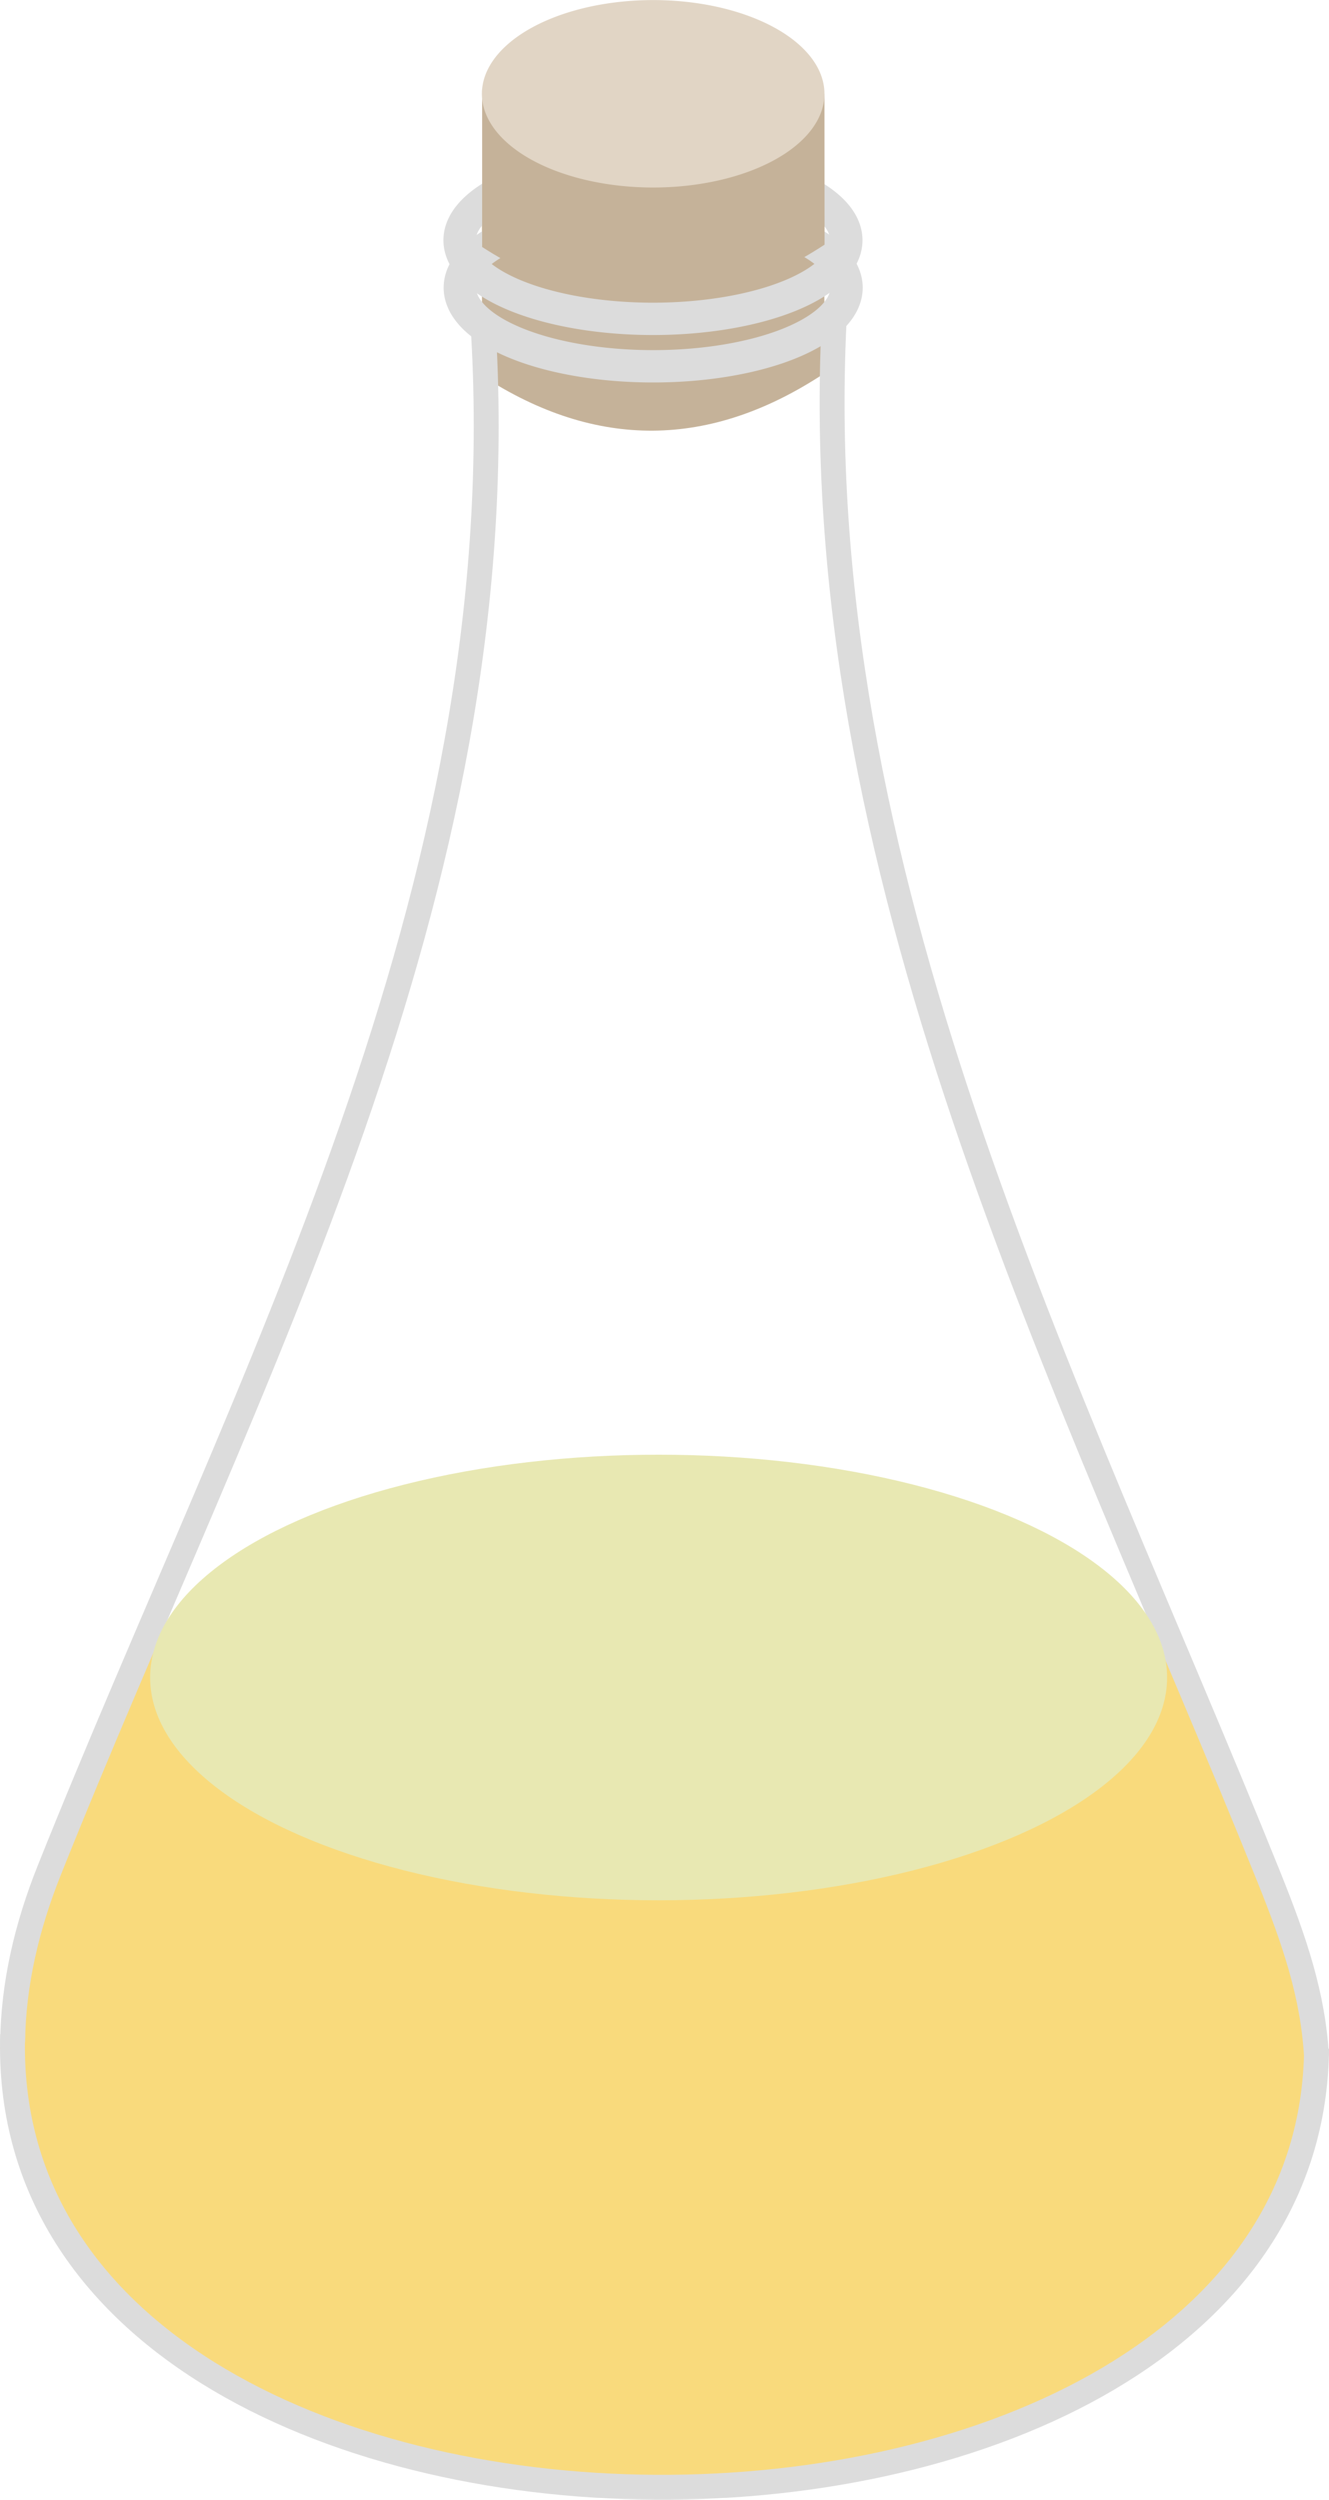 <?xml version="1.0" encoding="UTF-8" standalone="no"?>
<!-- Created with Inkscape (http://www.inkscape.org/) -->

<svg
   xmlns:dc="http://purl.org/dc/elements/1.1/"
   xmlns:cc="http://creativecommons.org/ns#"
   xmlns:rdf="http://www.w3.org/1999/02/22-rdf-syntax-ns#"
   xmlns:svg="http://www.w3.org/2000/svg"
   xmlns="http://www.w3.org/2000/svg"
   xmlns:sodipodi="http://sodipodi.sourceforge.net/DTD/sodipodi-0.dtd"
   xmlns:inkscape="http://www.inkscape.org/namespaces/inkscape"
   width="6.76mm"
   height="12.713mm"
   viewBox="0 0 23.954 45.046"
   id="svg4403"
   version="1.1"
   inkscape:version="0.91 r13725"
   sodipodi:docname="Oil.svg">
  <defs
     id="defs4405" />
  <sodipodi:namedview
     id="base"
     pagecolor="#ffffff"
     bordercolor="#666666"
     borderopacity="1.0"
     inkscape:pageopacity="0.0"
     inkscape:pageshadow="2"
     inkscape:zoom="9.96"
     inkscape:cx="10.171143"
     inkscape:cy="20.390973"
     inkscape:document-units="px"
     inkscape:current-layer="layer1"
     showgrid="false"
     fit-margin-top="0"
     fit-margin-left="0"
     fit-margin-right="0"
     fit-margin-bottom="0"
     inkscape:window-width="1920"
     inkscape:window-height="1027"
     inkscape:window-x="-8"
     inkscape:window-y="-8"
     inkscape:window-maximized="1" />
  <g
     inkscape:label="Layer 1"
     inkscape:groupmode="layer"
     id="layer1"
     transform="translate(-373.737,-569.839)">
    <path
       style="opacity:1;fill:#f9da7c;fill-opacity:1;fill-rule:evenodd;stroke:none;stroke-width:2;stroke-linecap:round;stroke-linejoin:miter;stroke-miterlimit:4;stroke-dasharray:none;stroke-opacity:1"
       d="m 397.332,607.328 c 0,4.137 -5.229,7.49 -11.679,7.49 -6.45,0 -11.679,-3.354 -11.679,-7.49 0,-0.705 0.181,-2.082 0.607,-3.44 0.69,-2.202 1.757,-4.454 1.757,-4.454 0,0 5.745,0.403 9.315,0.403 3.665,0 9.172,-0.463 9.172,-0.463 0,0 1.134,2.389 1.867,4.624 0.445,1.356 0.64,2.655 0.64,3.329 z"
       id="path4265"
       inkscape:connector-curvature="0"
       sodipodi:nodetypes="sssscscss" />
    <path
       style="fill:#c5b299;fill-opacity:1;fill-rule:evenodd;stroke:none;stroke-width:1px;stroke-linecap:butt;stroke-linejoin:miter;stroke-opacity:1"
       d="m 382.424,573.725 0,2.882 c 2.057,1.34 4.115,1.319 6.172,-0.042 l -0.002,-2.759"
       id="path4270-1"
       inkscape:connector-curvature="0"
       sodipodi:nodetypes="cccc" />
    <path
       inkscape:connector-curvature="0"
       style="opacity:1;fill:none;fill-opacity:1;fill-rule:evenodd;stroke:#dcdcdc;stroke-width:0.583;stroke-linecap:round;stroke-linejoin:miter;stroke-miterlimit:4;stroke-dasharray:none;stroke-opacity:1"
       d="m 388.991,574.167 a 3.485,1.417 0 0 1 -3.485,1.417 3.485,1.417 0 0 1 -3.485,-1.417 3.485,1.417 0 0 1 3.485,-1.417 3.485,1.417 0 0 1 3.485,1.417 z"
       id="path4267-6" />
    <path
       inkscape:connector-curvature="0"
       style="opacity:1;fill:none;fill-opacity:1;fill-rule:evenodd;stroke:#dcdcdc;stroke-width:0.583;stroke-linecap:round;stroke-linejoin:miter;stroke-miterlimit:4;stroke-dasharray:none;stroke-opacity:1"
       d="m 388.995,575.022 a 3.485,1.417 0 0 1 -3.485,1.417 3.485,1.417 0 0 1 -3.485,-1.417 3.485,1.417 0 0 1 3.485,-1.417 3.485,1.417 0 0 1 3.485,1.417 z"
       id="path4267-6-3" />
    <path
       style="fill:#c5b299;fill-opacity:1;fill-rule:evenodd;stroke:none;stroke-width:1px;stroke-linecap:butt;stroke-linejoin:miter;stroke-opacity:1"
       d="m 382.427,571.447 0,2.842 c 2.057,1.322 4.115,1.301 6.172,-0.042 l -0.002,-2.721"
       id="path4270"
       inkscape:connector-curvature="0"
       sodipodi:nodetypes="cccc" />
    <path
       inkscape:connector-curvature="0"
       style="opacity:1;fill:#e1d5c5;fill-opacity:1;fill-rule:evenodd;stroke:none;stroke-width:2;stroke-linecap:round;stroke-linejoin:miter;stroke-miterlimit:4;stroke-dasharray:none;stroke-opacity:1"
       d="m 388.597,571.528 a 3.087,1.689 0 0 1 -3.087,1.689 3.087,1.689 0 0 1 -3.087,-1.689 3.087,1.689 0 0 1 3.087,-1.689 3.087,1.689 0 0 1 3.087,1.689 z"
       id="path4267" />
    <path
       style="fill:none;fill-opacity:1;fill-rule:evenodd;stroke:#dcdcdc;stroke-width:0.449;stroke-linecap:butt;stroke-linejoin:miter;stroke-miterlimit:4;stroke-dasharray:none;stroke-opacity:1"
       d="m 382.454,575.875 c 0.57,10.079 -4.257,18.73 -7.832,27.675 -0.399,0.998 -0.647,2.044 -0.657,3.093"
       id="path4328"
       inkscape:connector-curvature="0"
       sodipodi:nodetypes="csc" />
    <path
       style="fill:none;fill-opacity:1;fill-rule:evenodd;stroke:#dcdcdc;stroke-width:0.449;stroke-linecap:butt;stroke-linejoin:miter;stroke-miterlimit:4;stroke-dasharray:none;stroke-opacity:1"
       d="m 388.782,575.42 c -0.573,10.132 4.202,19.245 7.82,28.23 0.475,1.18 0.801,2.147 0.864,3.247"
       id="path4328-3"
       inkscape:connector-curvature="0"
       sodipodi:nodetypes="csc" />
    <ellipse
       style="opacity:1;fill:#e8e8b2;fill-opacity:1;fill-rule:evenodd;stroke:none;stroke-width:2;stroke-linecap:round;stroke-linejoin:miter;stroke-miterlimit:4;stroke-dasharray:none;stroke-opacity:1"
       id="path4265-9"
       cx="385.608"
       cy="600.068"
       rx="9.165"
       ry="4.015" />
    <path
       style="fill:none;fill-rule:evenodd;stroke:#dcdcdc;stroke-width:0.449;stroke-linecap:butt;stroke-linejoin:miter;stroke-miterlimit:4;stroke-dasharray:none;stroke-opacity:1"
       d="m 373.965,606.503 c -0.33,10.822 23.4,10.848 23.502,0.254"
       id="path4360"
       inkscape:connector-curvature="0"
       sodipodi:nodetypes="cc" />
  </g>
</svg>
